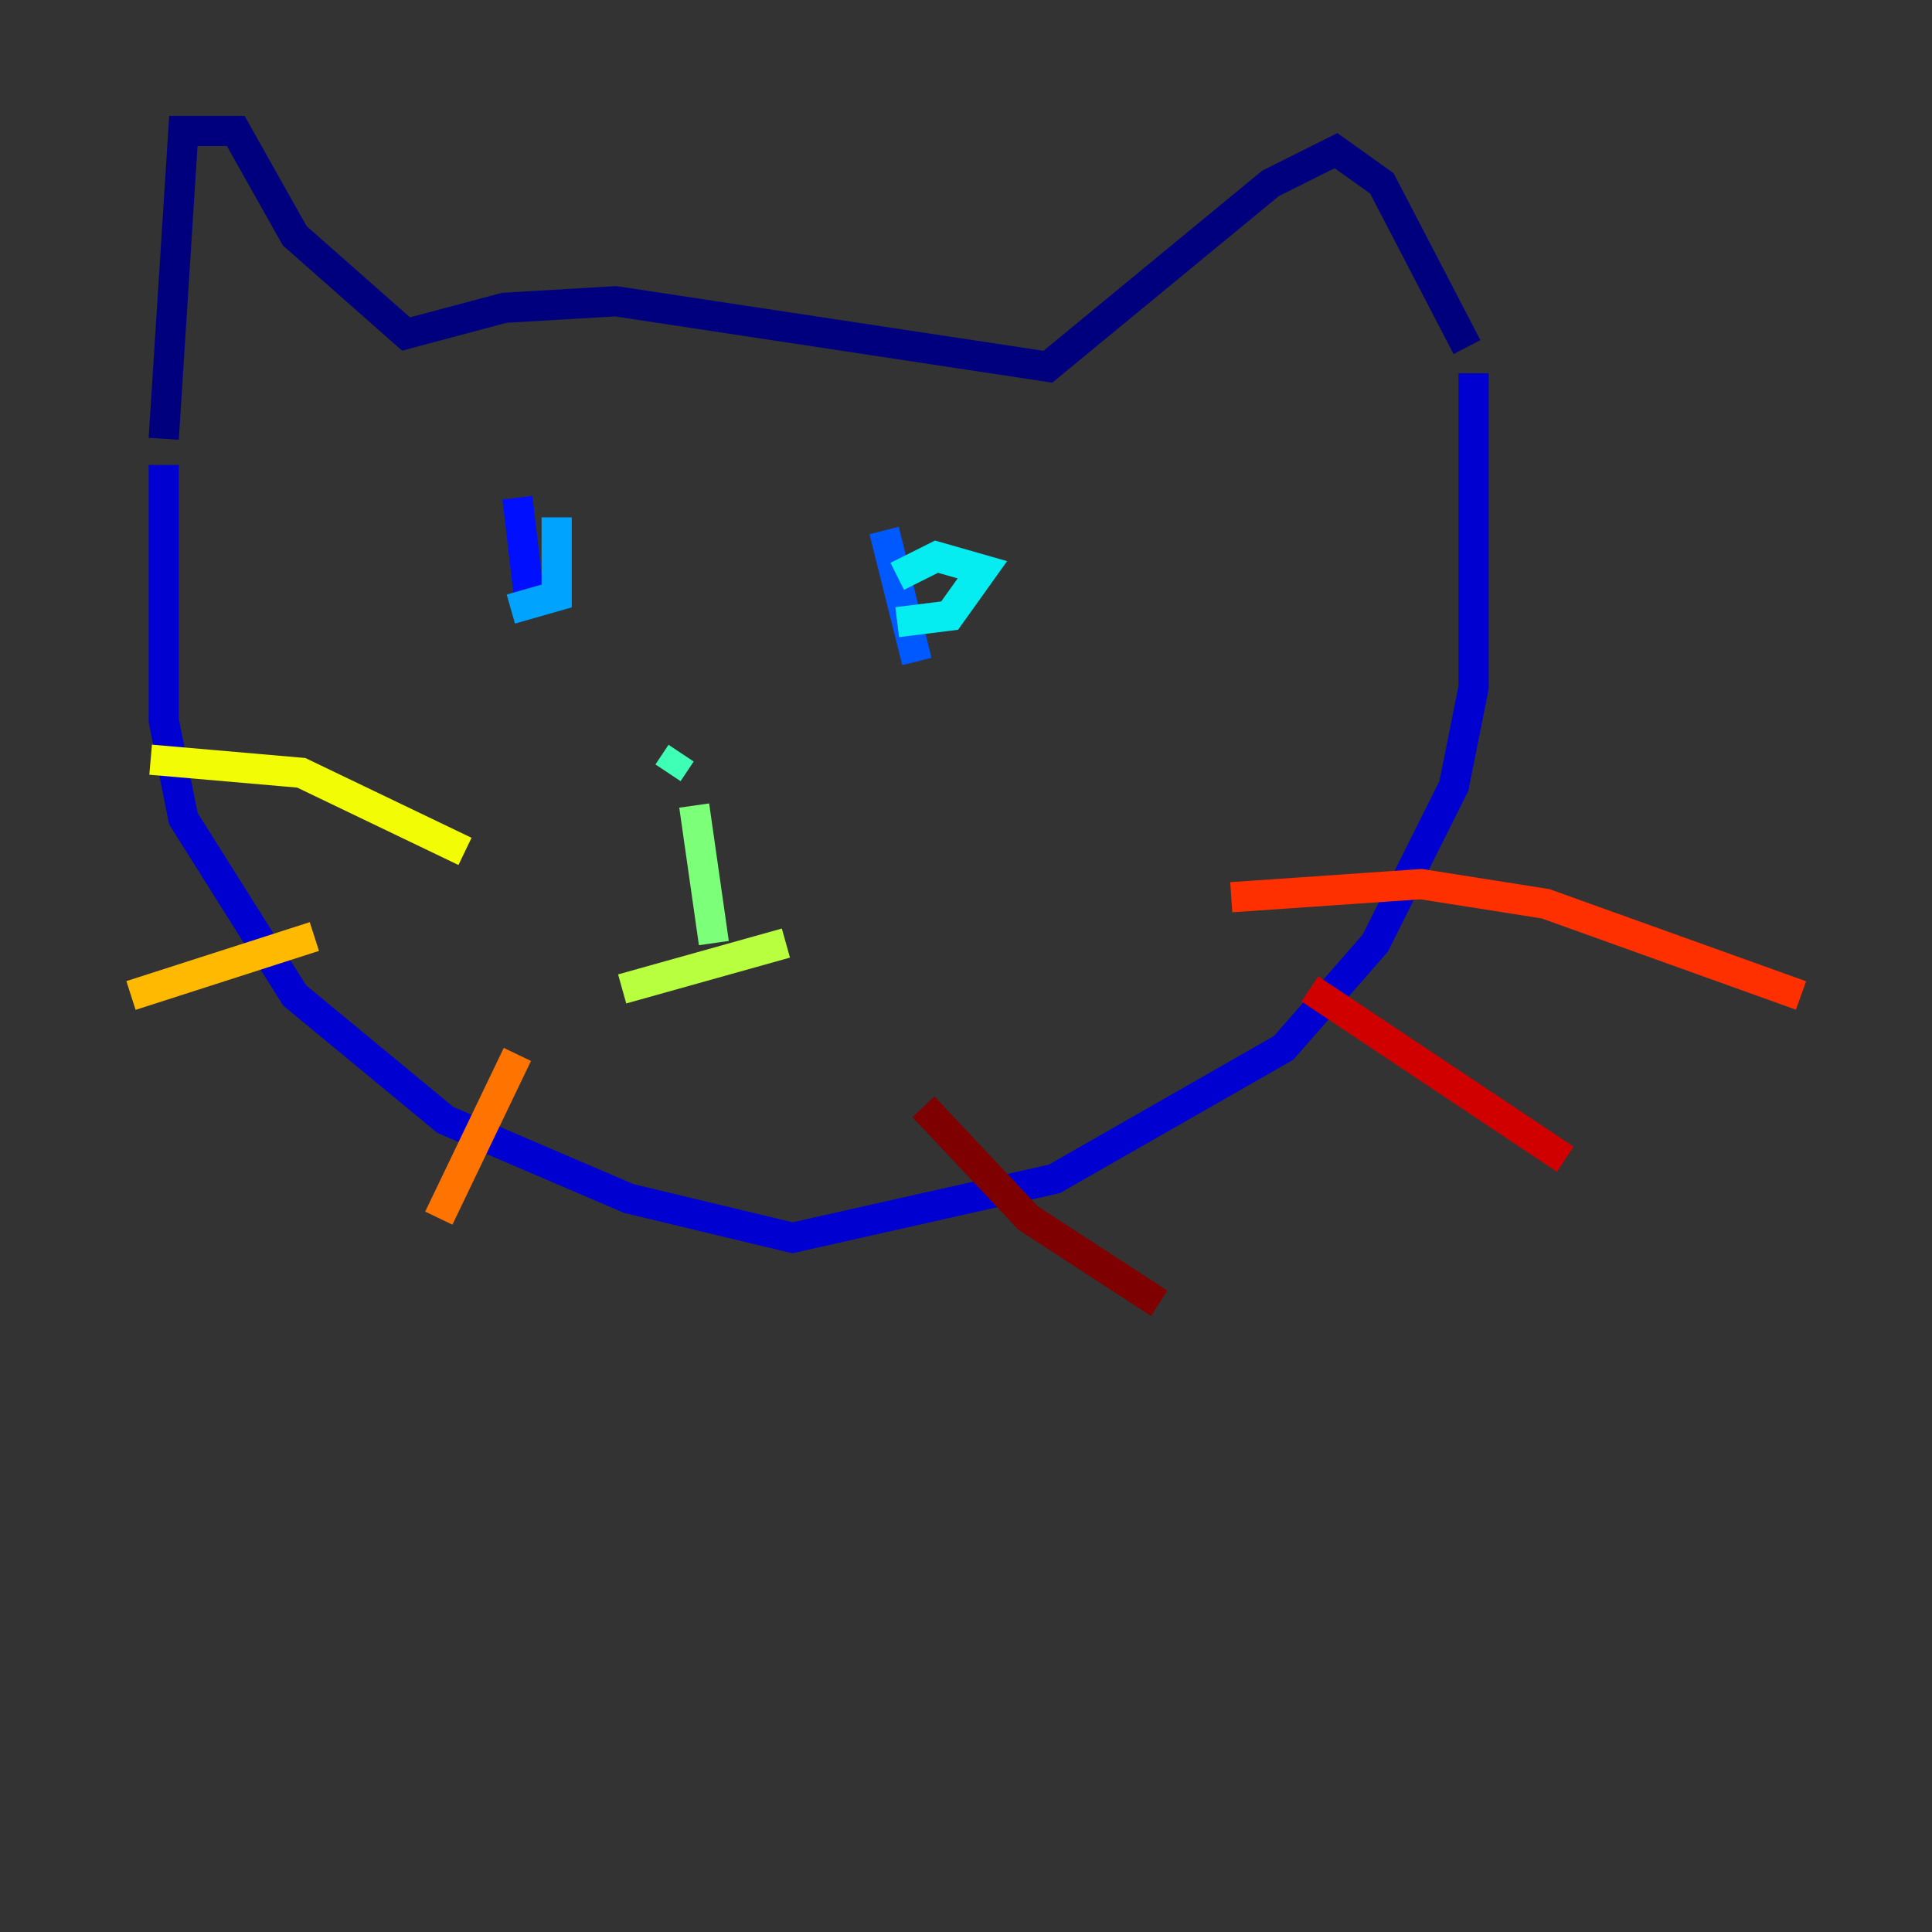<?xml version="1.0" encoding="utf-8" ?>
<svg baseProfile="tiny" height="128" version="1.2" viewBox="0,0,128,128" width="128" xmlns="http://www.w3.org/2000/svg" xmlns:ev="http://www.w3.org/2001/xml-events" xmlns:xlink="http://www.w3.org/1999/xlink"><rect x="0" y="0" width="128" height="128" fill="#333333" stroke="none"/><defs /><polyline fill="none" points="10.848,29.071 12.149,8.678 15.62,8.678 19.525,15.62 26.902,22.129 33.41,20.393 40.786,19.959 69.424,24.298 84.176,12.149 88.515,9.98 91.552,12.149 97.193,22.997" stroke="#00007f" stroke-width="2" /><polyline fill="none" points="10.848,30.807 10.848,47.729 12.149,54.237 19.525,65.953 29.505,74.197 41.654,79.403 52.502,82.007 69.858,78.102 85.044,69.424 91.119,62.481 96.325,52.068 97.627,45.559 97.627,24.732" stroke="#0000d1" stroke-width="2" /><polyline fill="none" points="34.278,32.976 35.146,40.352" stroke="#0010ff" stroke-width="2" /><polyline fill="none" points="58.576,35.146 60.746,43.824" stroke="#0058ff" stroke-width="2" /><polyline fill="none" points="33.844,40.352 36.881,39.485 36.881,34.278" stroke="#00a4ff" stroke-width="2" /><polyline fill="none" points="59.444,41.22 62.915,40.786 65.085,37.749 62.047,36.881 59.444,38.183" stroke="#05ecf1" stroke-width="2" /><polyline fill="none" points="45.125,49.898 44.258,51.2" stroke="#3fffb7" stroke-width="2" /><polyline fill="none" points="45.993,53.37 47.295,62.481" stroke="#7cff79" stroke-width="2" /><polyline fill="none" points="41.22,65.519 52.068,62.481" stroke="#b7ff3f" stroke-width="2" /><polyline fill="none" points="30.807,56.407 19.959,51.2 9.98,50.332" stroke="#f1fc05" stroke-width="2" /><polyline fill="none" points="20.827,62.047 8.678,65.953" stroke="#ffb900" stroke-width="2" /><polyline fill="none" points="34.278,69.858 29.071,80.705" stroke="#ff7300" stroke-width="2" /><polyline fill="none" points="81.573,59.444 94.156,58.576 102.4,59.878 119.322,65.953" stroke="#ff3000" stroke-width="2" /><polyline fill="none" points="86.78,65.519 103.702,76.8" stroke="#d10000" stroke-width="2" /><polyline fill="none" points="61.18,73.329 68.122,80.705 76.8,86.346" stroke="#7f0000" stroke-width="2" /></svg>
